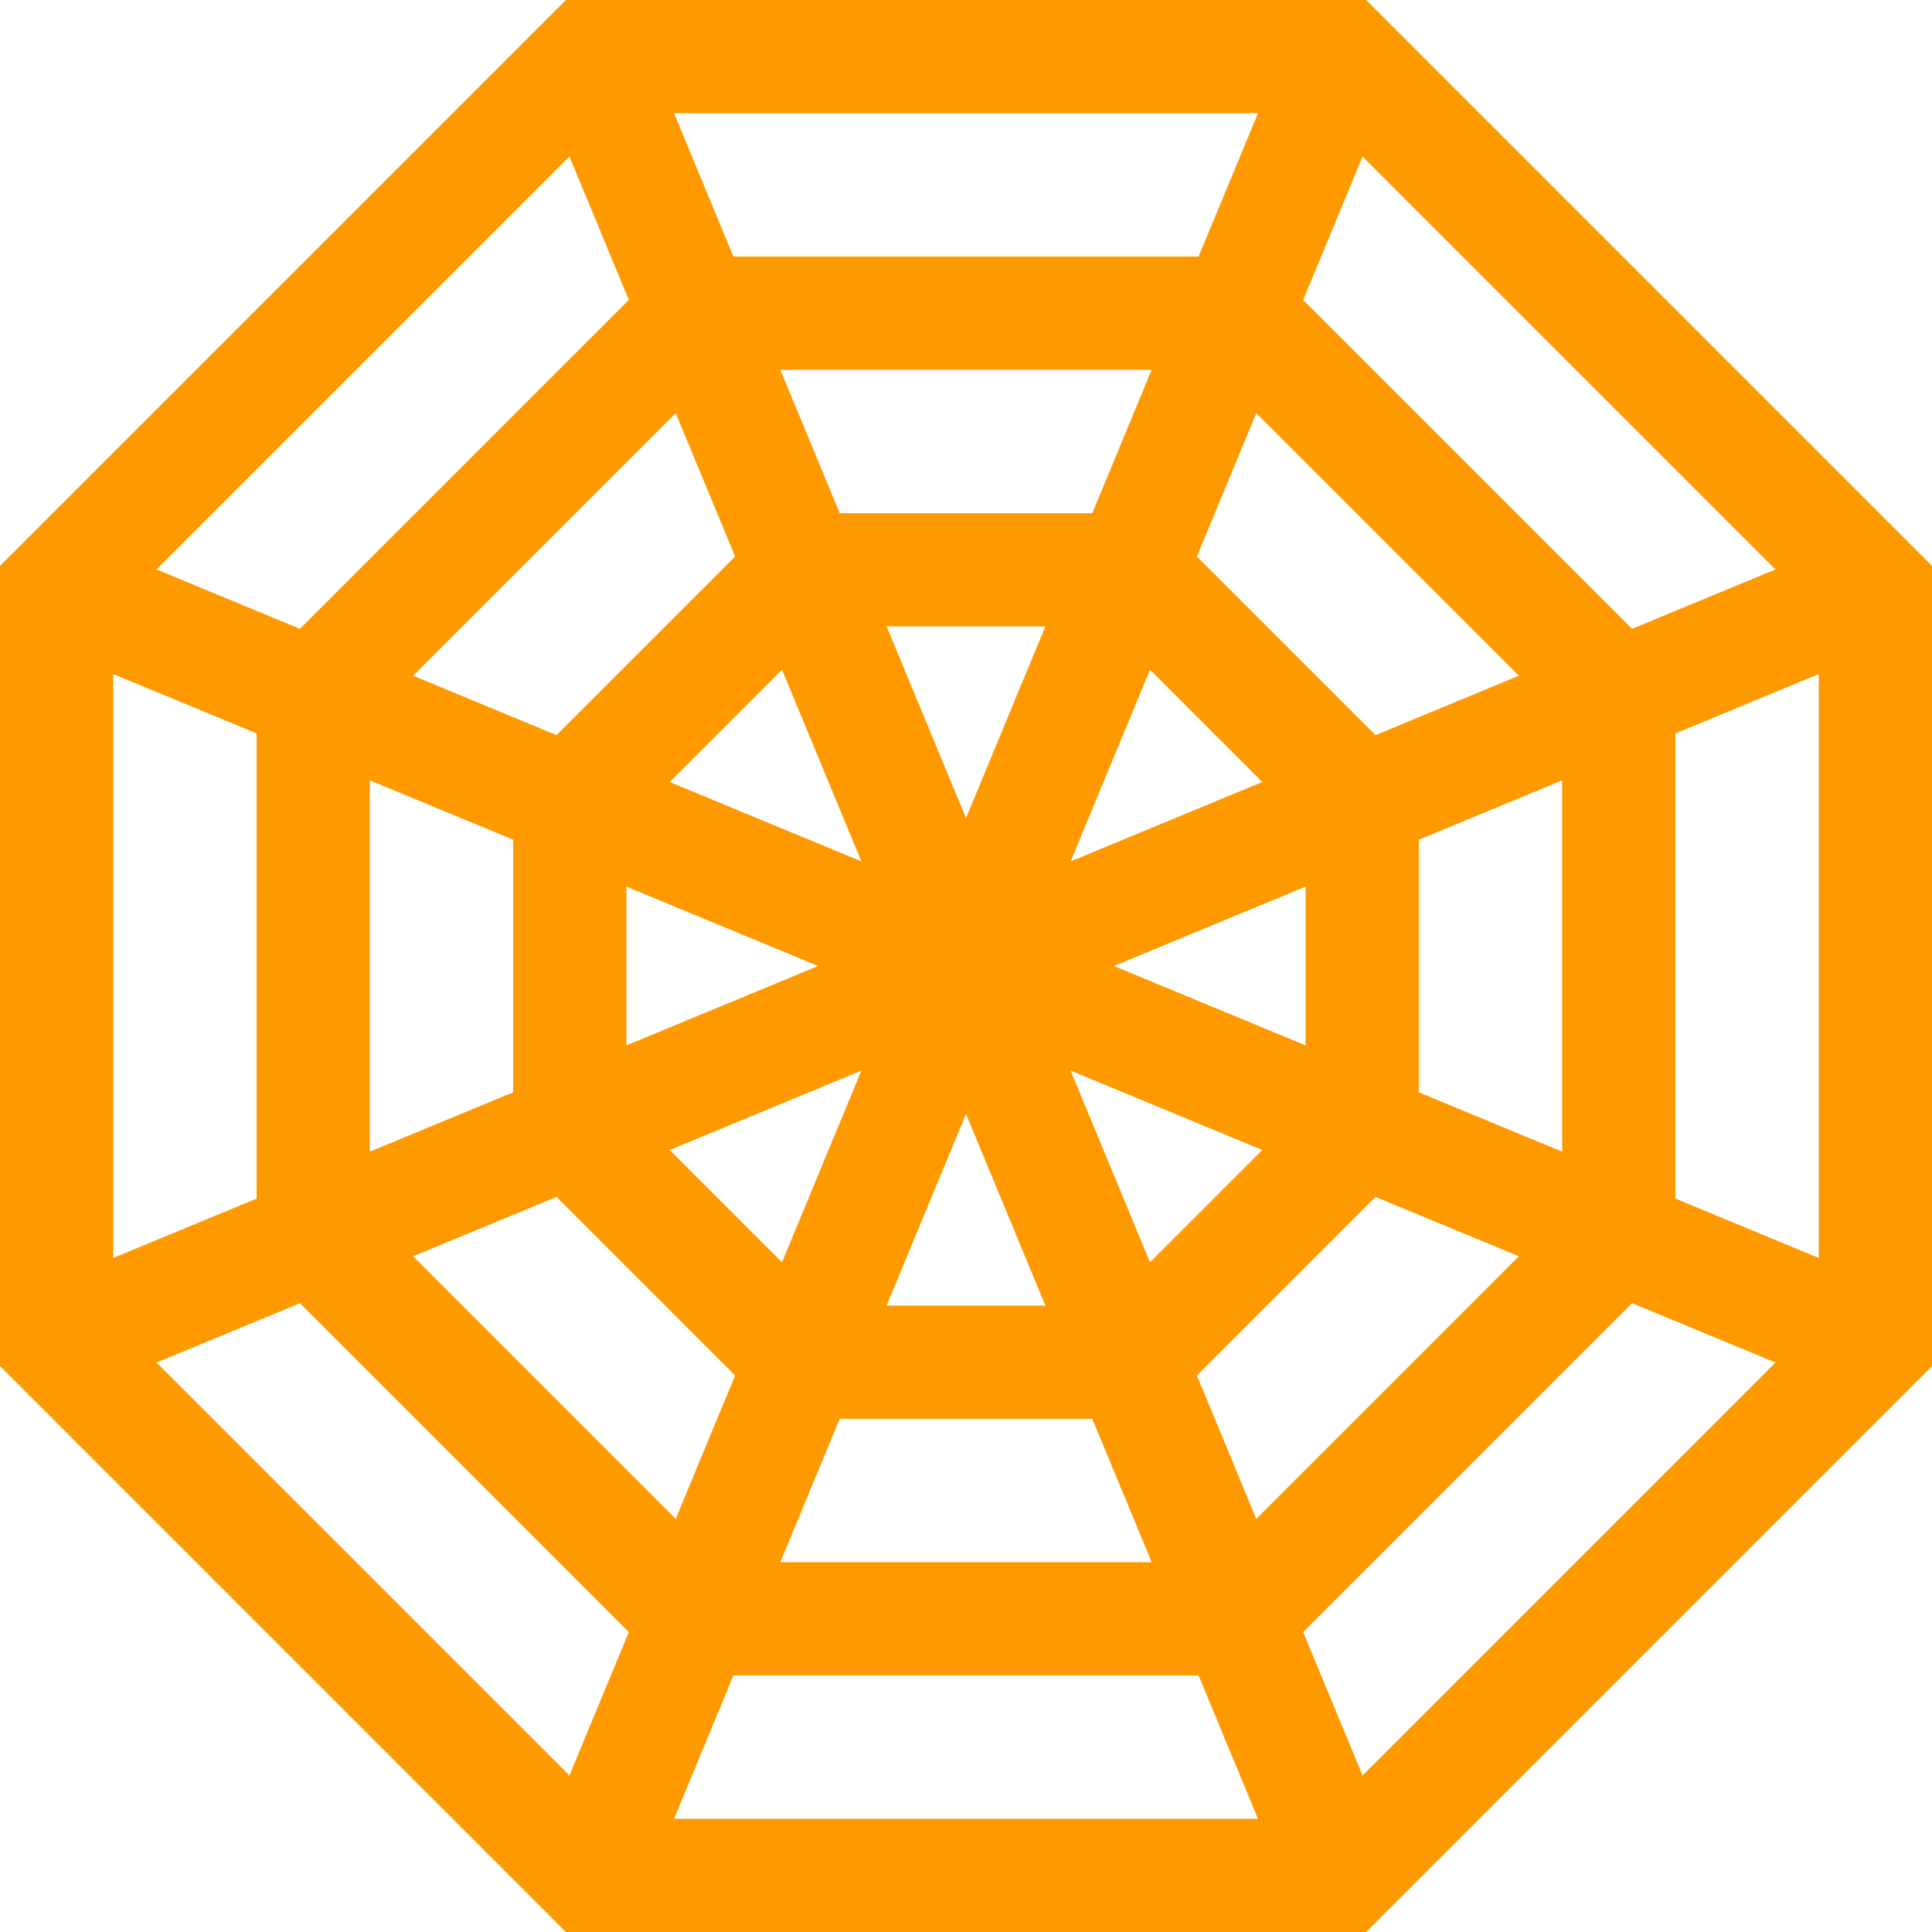 <?xml version="1.0"?>
<svg xmlns="http://www.w3.org/2000/svg" xmlns:xlink="http://www.w3.org/1999/xlink" version="1.1" id="Capa_1" x="0px" y="0px" viewBox="0 0 512 512" style="enable-background:new 0 0 512 512;" xml:space="preserve" width="512px" height="512px" class=""><g><g>
	<g>
		<path d="M362.039,0H149.961L0,149.962v212.076L149.961,512h212.078L512,362.038V149.962L362.039,0z M361.093,41.48L470.52,150.907    l-38.001,15.74L345.353,79.48L361.093,41.48z M334.52,207.24l-50.803,21.043l21.043-50.803L334.52,207.24z M317.186,147.481    l15.74-38l69.593,69.593l-38,15.74L317.186,147.481z M346,234.957v42.086L295.197,256L346,234.957z M289.47,136h-66.94l-15.74-38    h98.42L289.47,136z M256,216.803L234.957,166h42.086L256,216.803z M277.043,346h-42.086L256,295.197L277.043,346z M207.24,177.48    l21.043,50.803L177.48,207.24L207.24,177.48z M216.803,256L166,277.043v-42.086L216.803,256z M147.481,194.814l-38.001-15.74    l69.593-69.593l15.741,38L147.481,194.814z M136,222.531v66.939l-38,15.74v-98.419L136,222.531z M147.481,317.186l47.333,47.333    l-15.74,38l-69.593-69.593L147.481,317.186z M177.48,304.76l50.803-21.043L207.24,334.52L177.48,304.76z M222.53,376h66.939    l15.74,38h-98.42L222.53,376z M304.76,334.52l-21.043-50.803l50.803,21.043L304.76,334.52z M364.519,317.186l38.001,15.74    l-69.593,69.593l-15.741-38L364.519,317.186z M376,289.469V222.53l38-15.74v98.419L376,289.469z M333.377,30l-15.741,38H194.364    l-15.74-38H333.377z M150.907,41.481l15.74,38l-87.166,87.167l-38-15.74L150.907,41.481z M30,178.624l38,15.74v123.272l-38,15.74    V178.624z M150.907,470.52L41.48,361.093l38.001-15.74l87.166,87.167L150.907,470.52z M178.624,482l15.74-38h123.272l15.74,38    H178.624z M361.093,470.519l-15.74-38l87.166-87.167l38,15.74L361.093,470.519z M482,333.376l-38-15.74V194.364l38-15.74V333.376z    " data-original="#000000" class="active-path" data-old_color="#ff9900" fill="#ff9900"/>
	</g>
</g></g> </svg>
